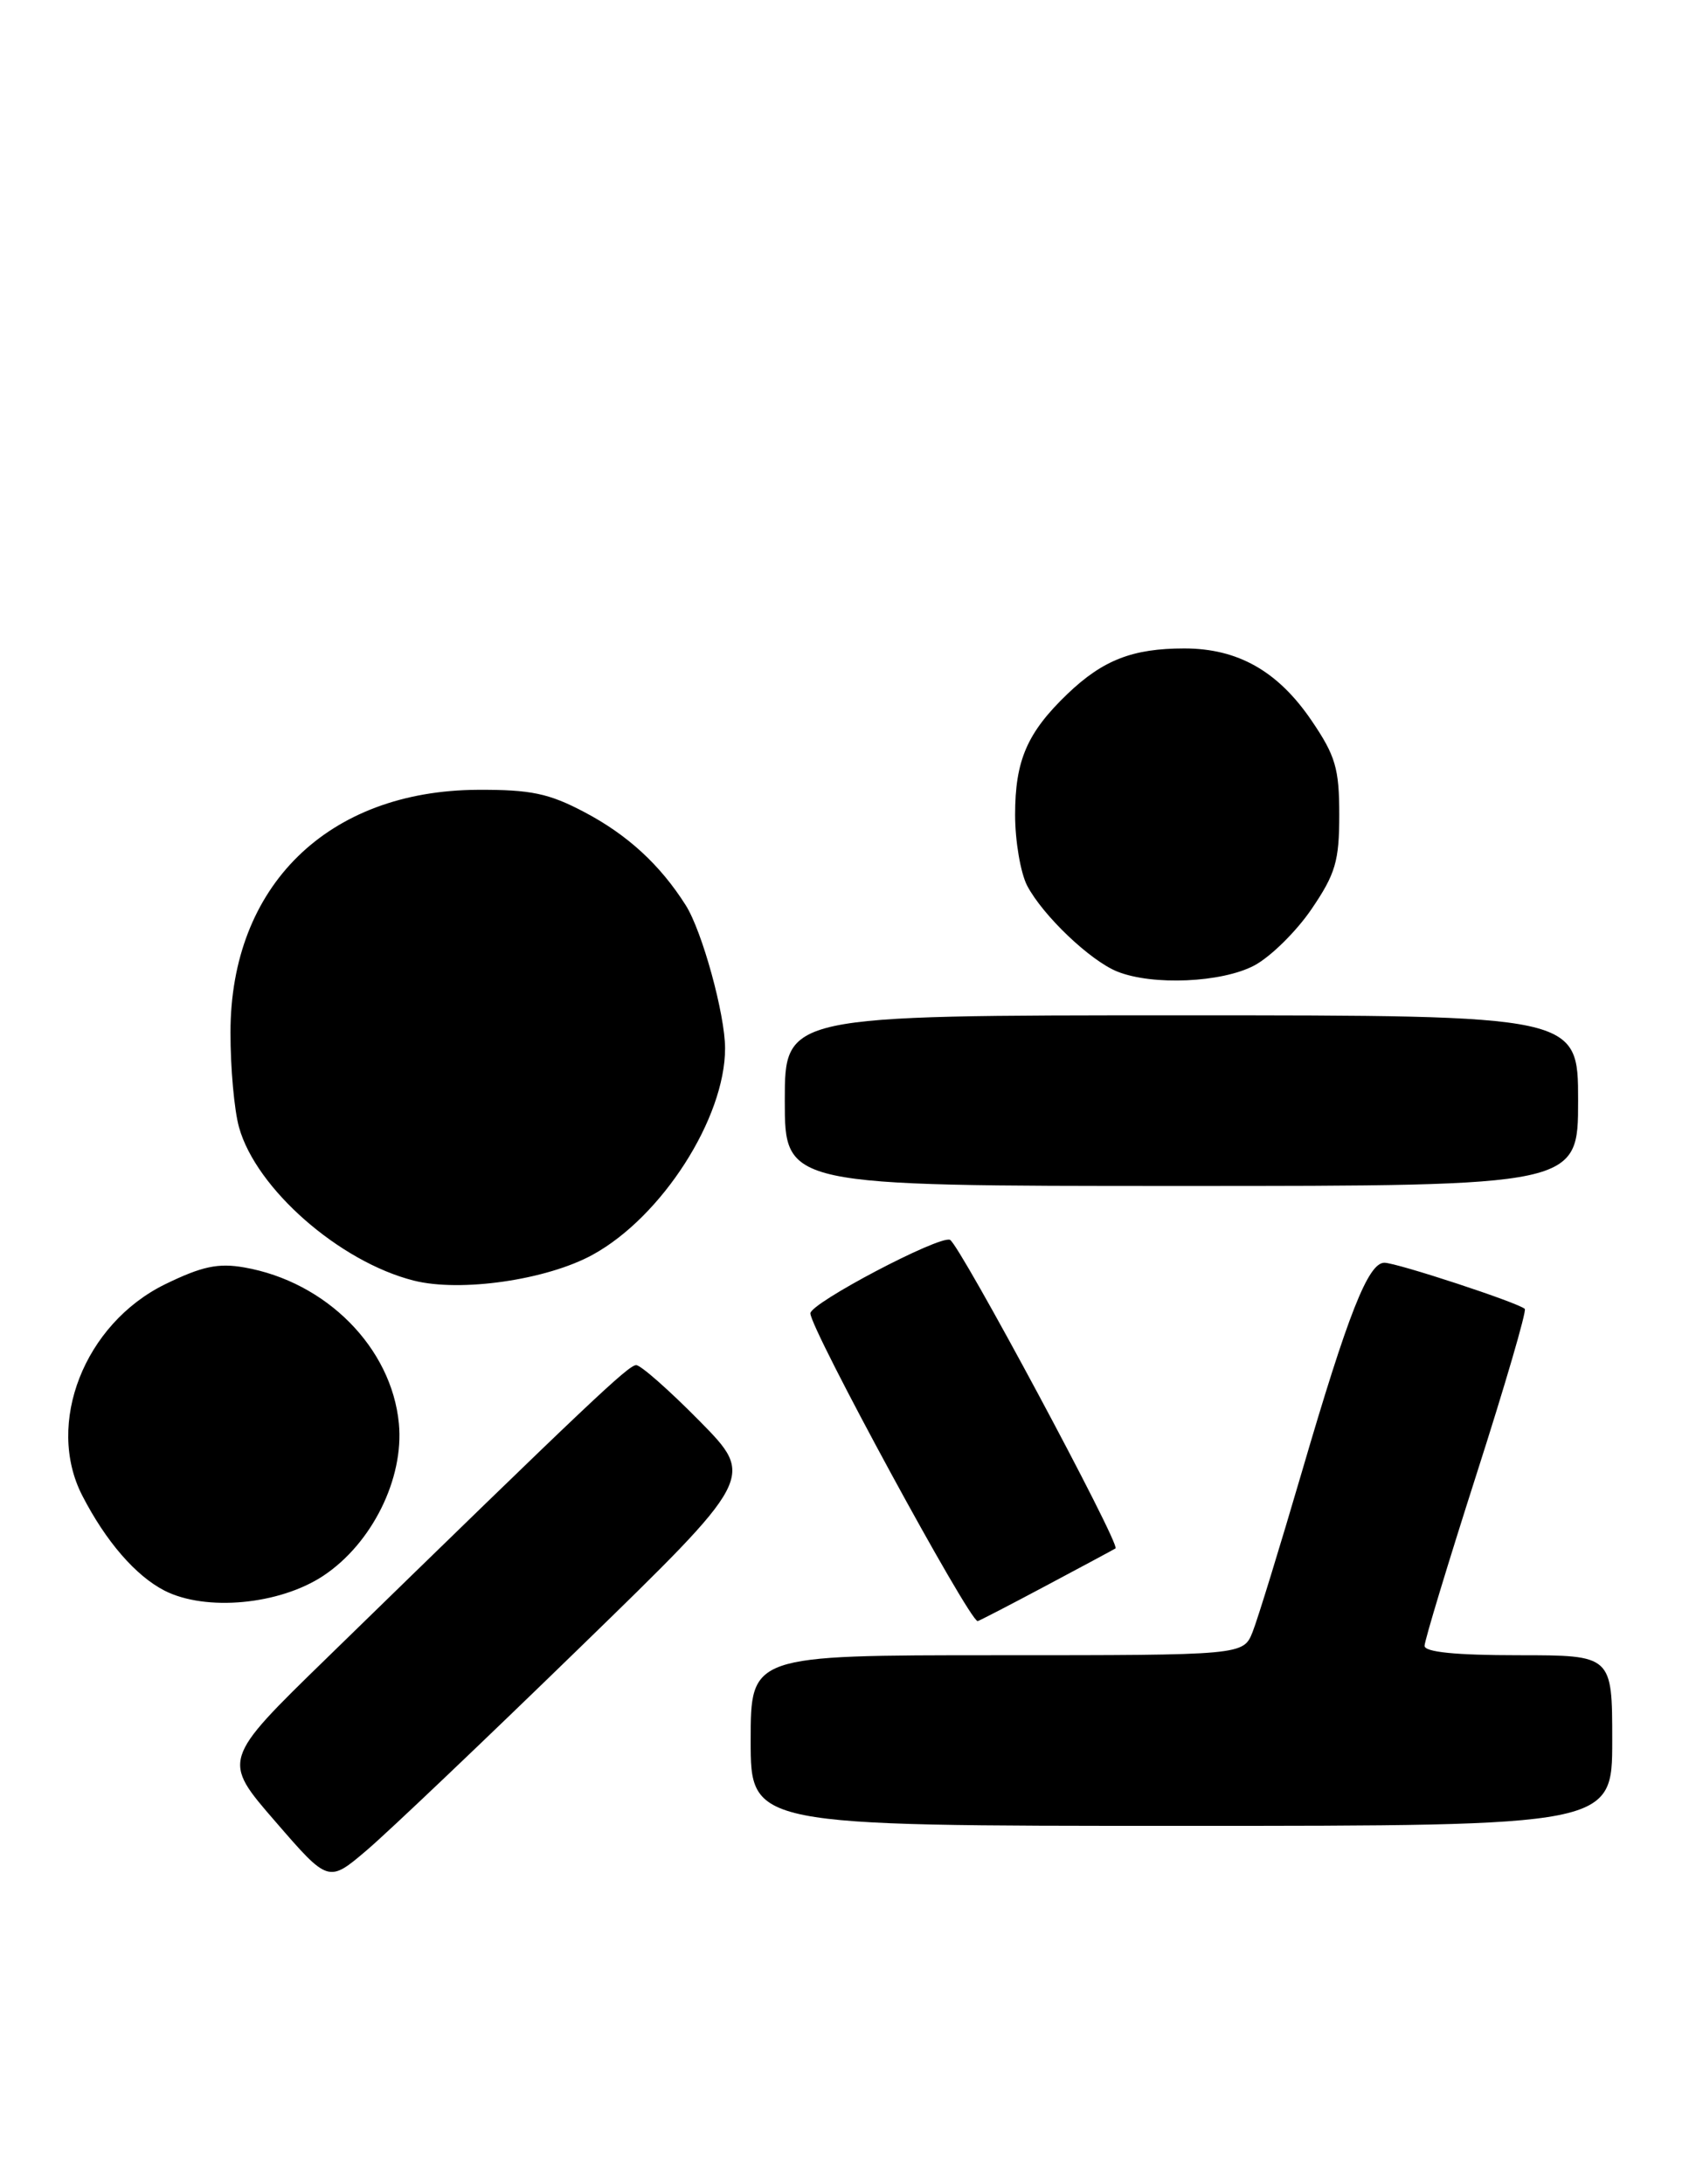 <?xml version="1.0" encoding="UTF-8" standalone="no"?>
<!DOCTYPE svg PUBLIC "-//W3C//DTD SVG 1.1//EN" "http://www.w3.org/Graphics/SVG/1.1/DTD/svg11.dtd" >
<svg xmlns="http://www.w3.org/2000/svg" xmlns:xlink="http://www.w3.org/1999/xlink" version="1.1" viewBox="0 0 198 256">
 <g >
 <path fill="currentColor"
d=" M 68.00 193.08 C 88.50 173.15 88.50 173.15 82.03 166.57 C 78.47 162.96 75.12 160.00 74.58 160.00 C 73.67 160.00 69.21 164.22 38.27 194.37 C 26.03 206.29 26.03 206.29 32.27 213.48 C 38.50 220.68 38.50 220.68 43.00 216.85 C 45.48 214.74 56.72 204.05 68.00 193.08 Z  M 189.00 204.00 C 189.00 194.00 189.00 194.00 178.00 194.00 C 170.65 194.00 167.00 193.63 167.00 192.90 C 167.00 192.29 169.74 183.25 173.08 172.82 C 176.43 162.38 178.98 153.65 178.75 153.41 C 178.04 152.70 163.74 148.00 162.29 148.00 C 160.39 148.00 158.05 153.93 152.62 172.50 C 150.04 181.30 147.45 189.74 146.85 191.25 C 145.76 194.00 145.76 194.00 116.88 194.00 C 88.00 194.00 88.00 194.00 88.00 204.00 C 88.00 214.00 88.00 214.00 138.50 214.00 C 189.00 214.00 189.00 214.00 189.00 204.00 Z  M 122.67 185.83 C 126.98 183.54 130.62 181.58 130.77 181.48 C 131.39 181.05 112.44 145.72 111.36 145.31 C 110.05 144.81 95.00 152.73 95.00 153.93 C 95.00 155.76 113.62 190.00 114.61 190.00 C 114.74 190.00 118.37 188.12 122.67 185.83 Z  M 37.90 184.69 C 43.60 180.91 47.38 173.30 46.76 166.84 C 45.91 157.96 38.25 150.23 28.64 148.55 C 25.58 148.01 23.67 148.42 19.36 150.52 C 9.89 155.16 5.30 166.86 9.65 175.30 C 12.41 180.66 15.91 184.70 19.29 186.43 C 24.12 188.89 32.76 188.09 37.90 184.69 Z  M 69.50 147.05 C 77.60 142.60 85.00 131.06 85.00 122.87 C 85.00 118.90 82.32 109.15 80.39 106.10 C 77.39 101.36 73.56 97.84 68.50 95.18 C 64.35 92.99 62.22 92.54 56.00 92.57 C 38.42 92.66 27.02 103.84 27.02 121.00 C 27.01 125.12 27.46 130.13 28.02 132.12 C 30.02 139.32 39.78 147.88 48.50 150.09 C 53.99 151.48 64.11 150.02 69.50 147.05 Z  M 185.00 129.00 C 185.00 119.00 185.00 119.00 138.50 119.00 C 92.00 119.00 92.00 119.00 92.00 129.00 C 92.00 139.00 92.00 139.00 138.50 139.00 C 185.00 139.00 185.00 139.00 185.00 129.00 Z  M 147.02 113.17 C 148.93 112.16 151.96 109.18 153.75 106.55 C 156.56 102.42 157.00 100.93 157.00 95.50 C 157.00 90.07 156.56 88.58 153.75 84.45 C 149.81 78.66 145.12 76.00 138.83 76.00 C 132.79 76.00 129.31 77.35 125.16 81.31 C 120.42 85.85 119.00 89.11 119.00 95.50 C 119.00 98.58 119.64 102.31 120.41 103.80 C 122.26 107.32 127.83 112.62 131.00 113.88 C 135.15 115.53 143.21 115.17 147.02 113.17 Z "/>
</g>
</svg>